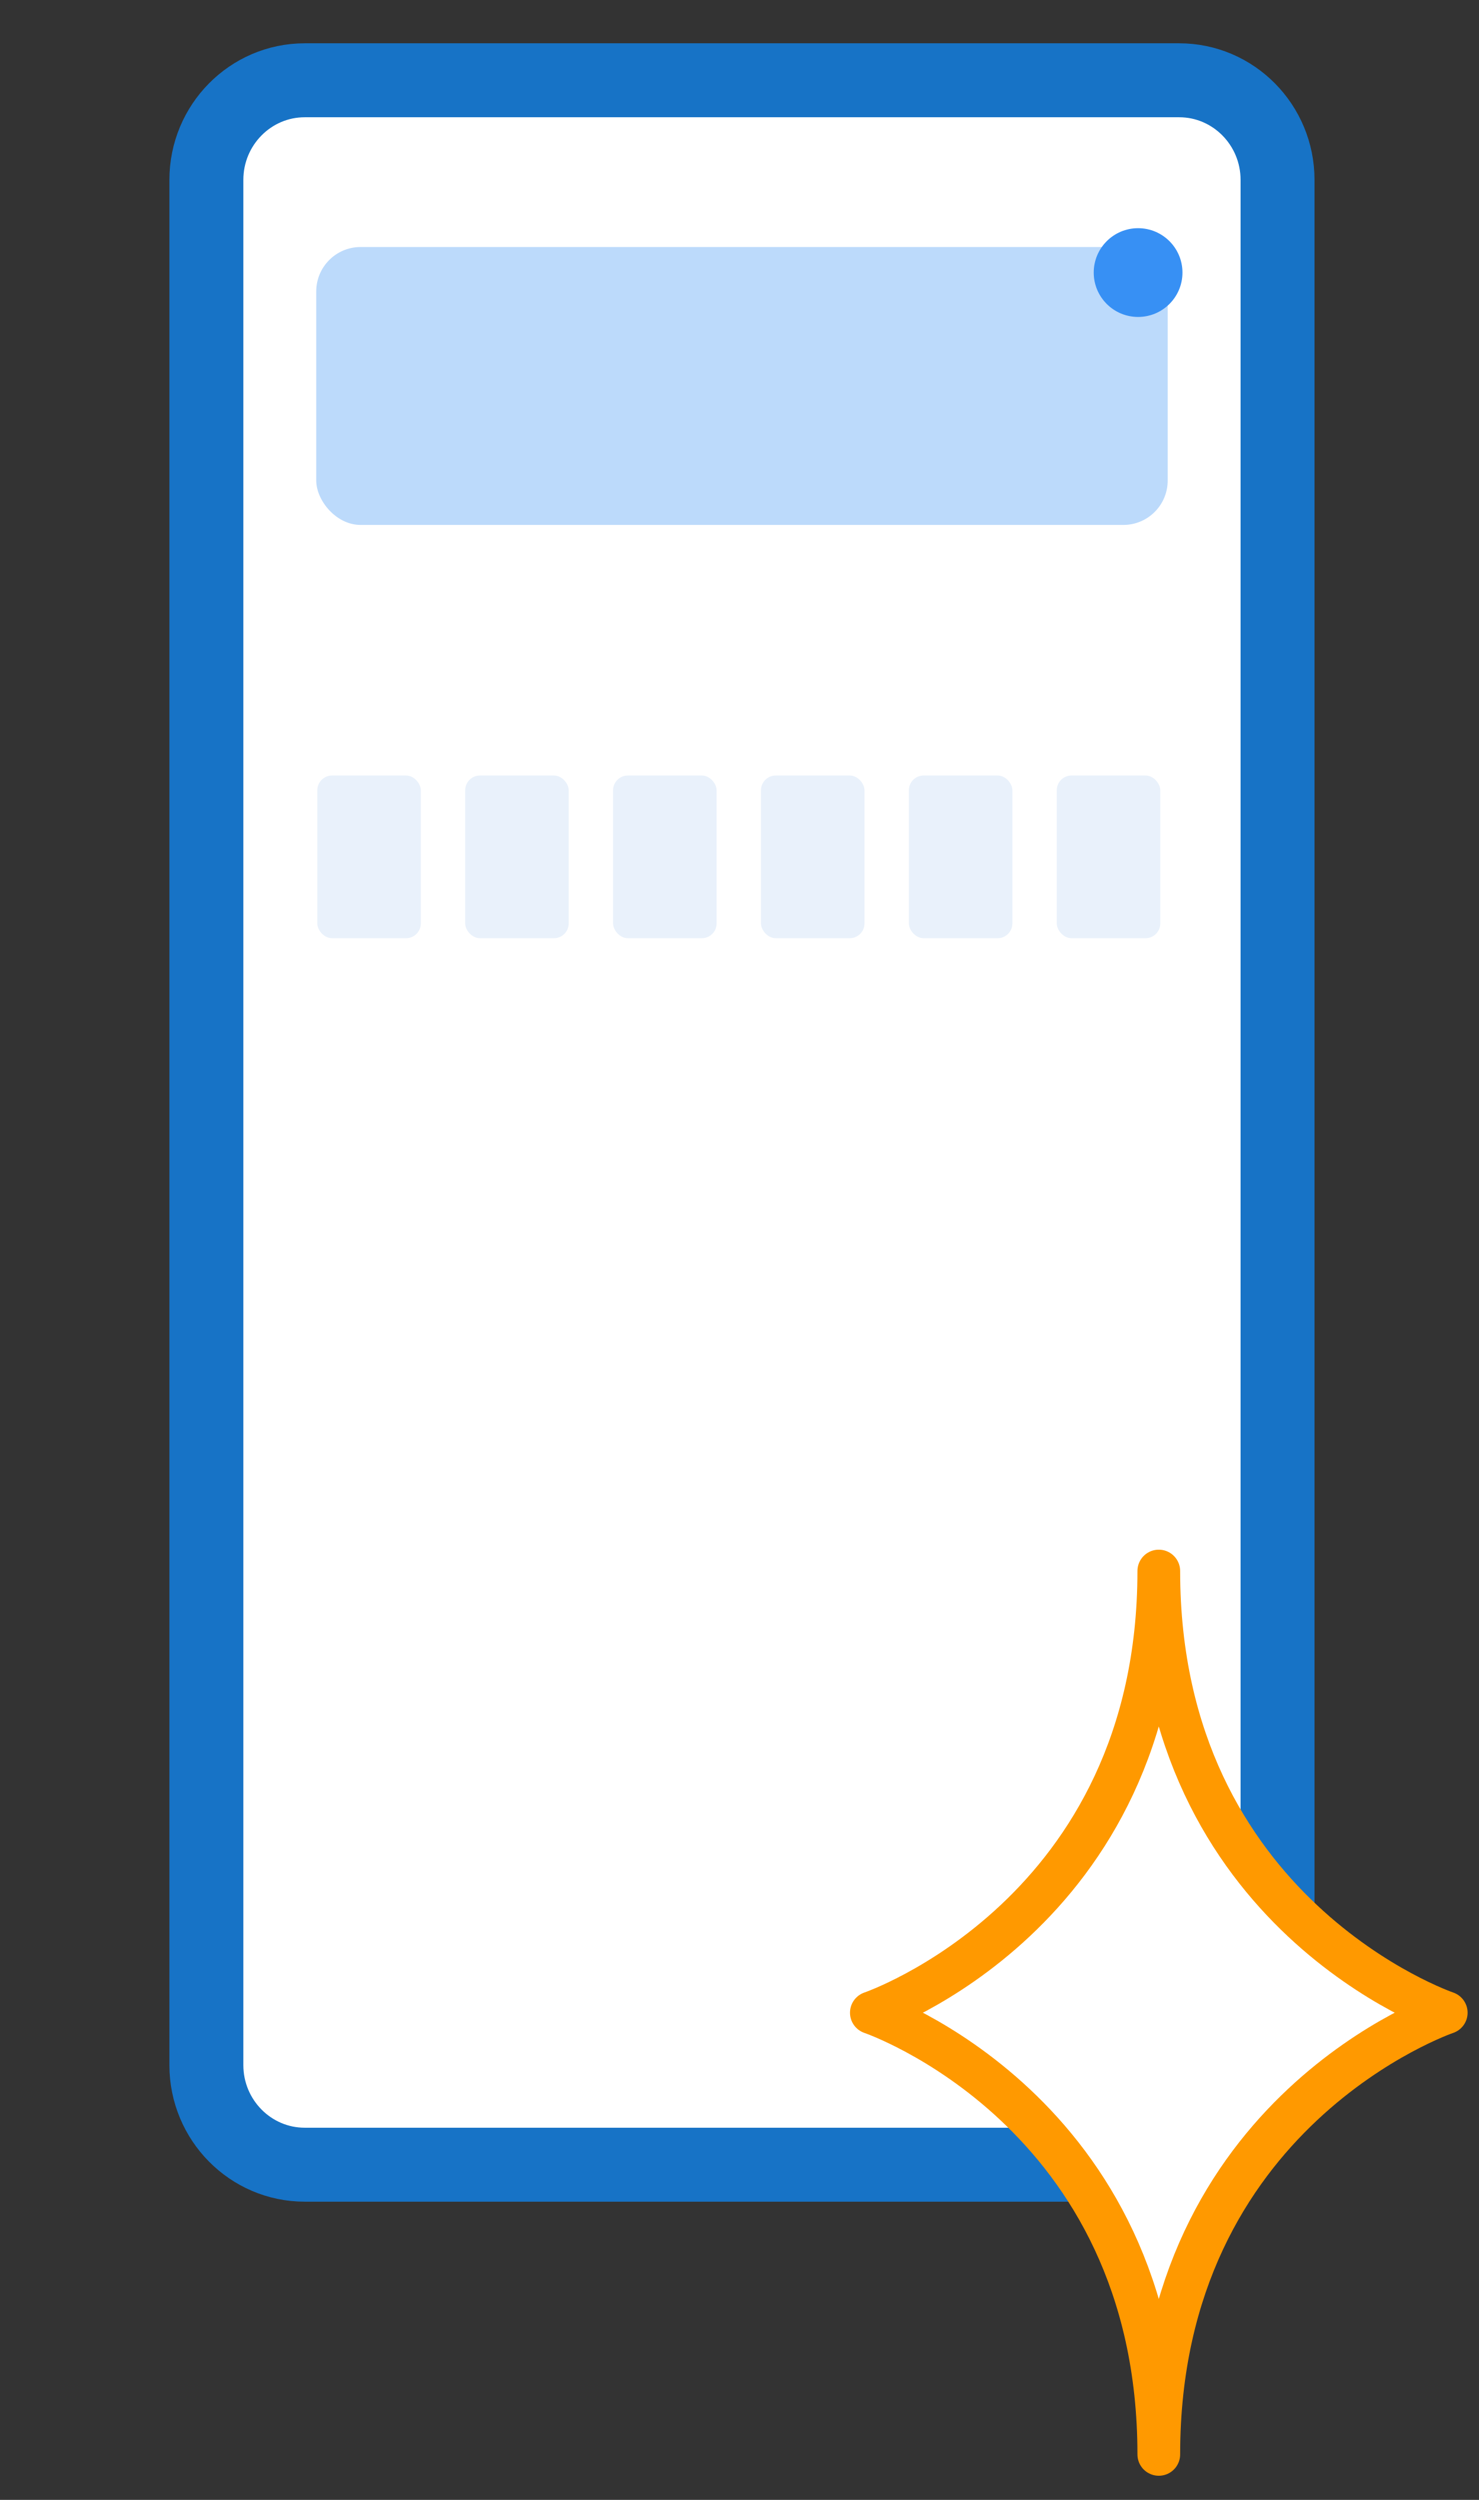 <svg width="129" height="218" viewBox="0 0 129 218" fill="none" xmlns="http://www.w3.org/2000/svg">
<rect x="0" y="0" width="129" height="218" fill="#333333" stroke="none"/>
<path d="M102.846 188.771H26.583C21.846 188.771 18 184.878 18 180.082V15.688C18 10.893 21.846 7 26.583 7H102.846C107.583 7 111.429 10.893 111.429 15.688V180.082C111.429 184.878 107.583 188.771 102.846 188.771Z" fill="white" stroke="#1773C6" stroke-width="6.45"/>
<path d="M101.071 214.033C101.071 184.049 126.143 175.517 126.143 175.517C126.143 175.517 101.071 166.984 101.071 137C101.071 166.984 76 175.517 76 175.517C76 175.517 101.071 184.049 101.071 214.033Z" fill="white" stroke="#FF9900" stroke-width="3.725" stroke-linejoin="round"/>
<rect x="27.583" y="21.541" width="74.264" height="24.236" rx="3.87" fill="#BCDAFB"/>
<circle cx="99.266" cy="23.769" r="3.87" fill="#3790F4"/>
<rect x="27.675" y="67.627" width="9.03" height="14.189" rx="1.29" fill="#E9F1FB"/>
<rect x="40.574" y="67.627" width="9.03" height="14.189" rx="1.29" fill="#E9F1FB"/>
<rect x="53.474" y="67.627" width="9.03" height="14.189" rx="1.29" fill="#E9F1FB"/>
<rect x="66.373" y="67.627" width="9.03" height="14.189" rx="1.29" fill="#E9F1FB"/>
<rect x="79.272" y="67.627" width="9.03" height="14.189" rx="1.29" fill="#E9F1FB"/>
<rect x="92.172" y="67.627" width="9.03" height="14.189" rx="1.29" fill="#E9F1FB"/>
</svg>
